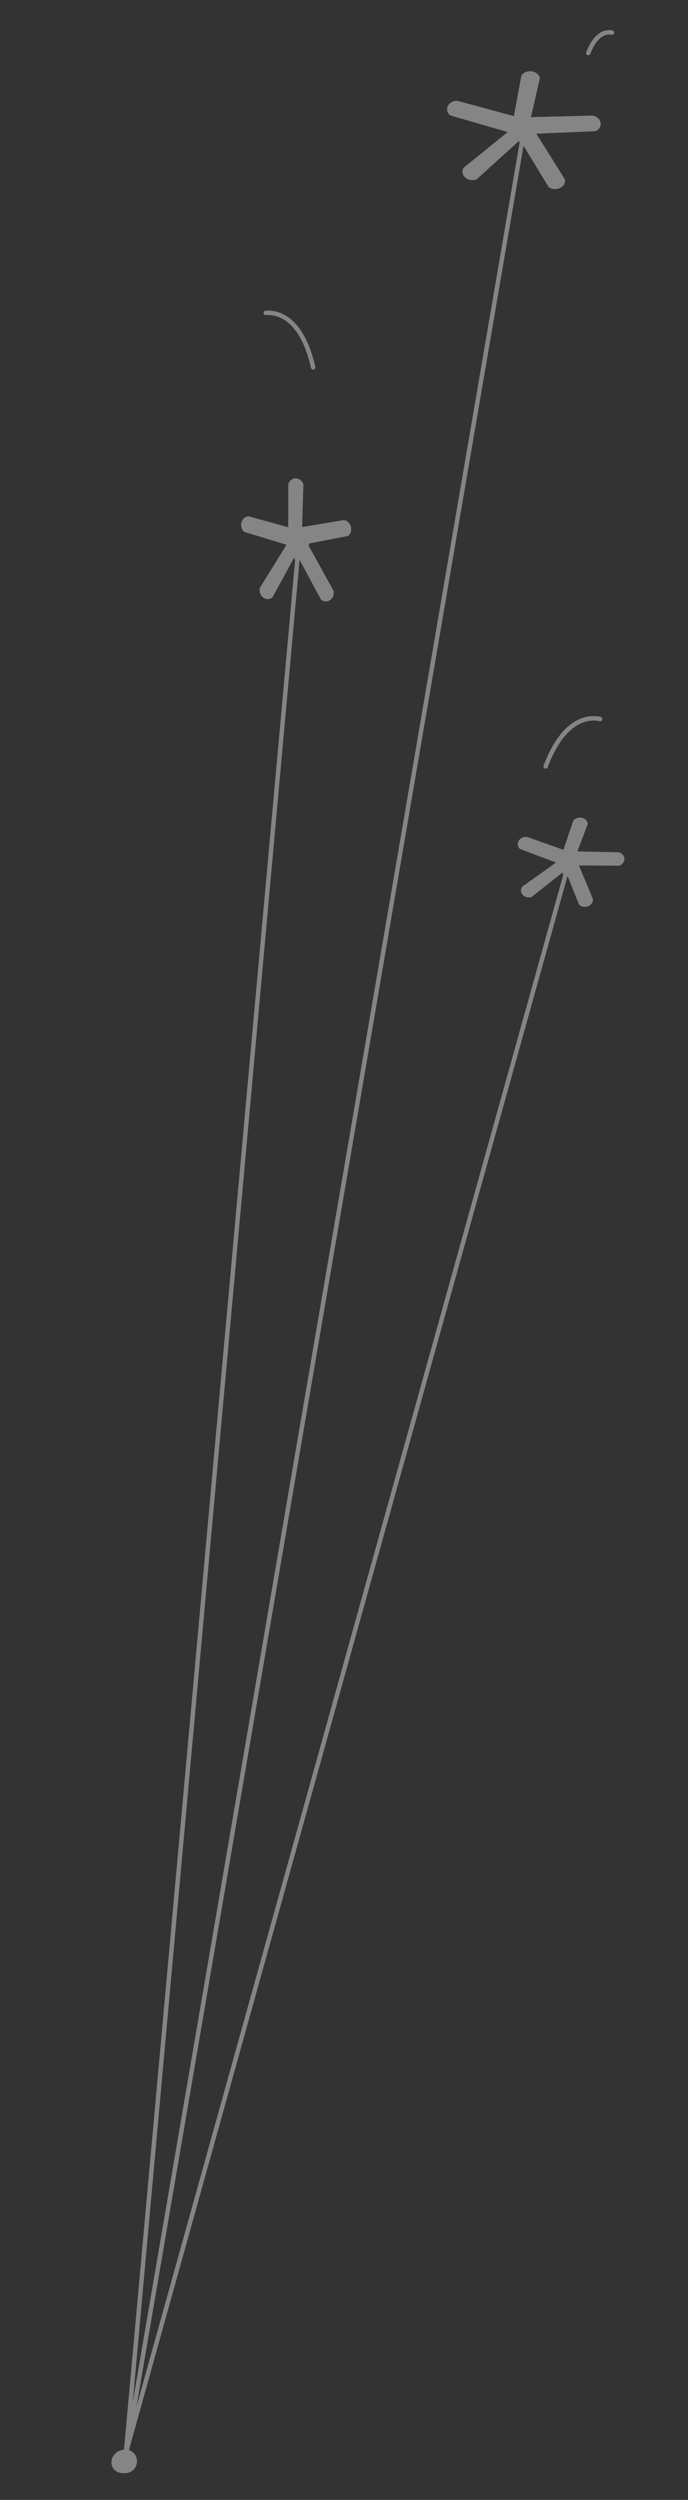 <svg width="155" height="563" viewBox="0 0 155 563" fill="none" xmlns="http://www.w3.org/2000/svg">
<rect x="0" y="0" width="155" height="563" fill="#333333" stroke="none"/>
<g opacity="0.4">
<path d="M116.363 27.09L118.174 17.29C118.332 17.113 118.551 16.973 118.809 16.886C119.066 16.799 119.351 16.77 119.631 16.8C119.911 16.831 120.176 16.92 120.395 17.058C120.614 17.197 120.779 17.379 120.871 17.584L118.677 27.151L133.476 26.777C133.748 26.837 133.994 26.953 134.186 27.114C134.377 27.274 134.506 27.472 134.558 27.685C134.61 27.898 134.584 28.116 134.481 28.317C134.378 28.517 134.203 28.69 133.977 28.817L119.507 29.412L126.552 40.651C126.604 41.606 125.192 42.176 124.163 41.616L117.323 30.363L106.97 39.746C105.792 40.067 104.623 39.215 104.992 38.304L115.966 29.423L101.792 25.314C101.617 25.143 101.507 24.939 101.475 24.725C101.444 24.51 101.491 24.294 101.612 24.101C101.734 23.908 101.924 23.745 102.161 23.631C102.398 23.517 102.674 23.457 102.955 23.458L116.363 27.09Z" fill="white" stroke="white" stroke-width="1.5" stroke-linecap="round" stroke-linejoin="round"/>
<path d="M118.046 32.262L121.257 27.634L115.532 26.902L117.054 32.136L118.046 32.262ZM28.581 551.678C27.121 551.491 25.735 552.517 25.486 553.97C25.238 555.422 26.22 556.751 27.68 556.938C29.141 557.125 30.526 556.098 30.775 554.646C31.024 553.193 30.042 551.864 28.581 551.678ZM117.139 31.642L27.635 554.244L28.627 554.371L118.13 31.769L117.139 31.642Z" fill="white"/>
<path d="M127.407 192.343L129.82 185.202C129.95 185.077 130.119 184.981 130.307 184.926C130.495 184.871 130.696 184.859 130.886 184.891C131.076 184.923 131.248 184.998 131.383 185.107C131.518 185.216 131.611 185.356 131.651 185.509L129 192.466L139.278 192.695C139.459 192.748 139.615 192.842 139.729 192.966C139.842 193.091 139.908 193.241 139.919 193.399C139.93 193.557 139.885 193.717 139.79 193.86C139.696 194.004 139.554 194.125 139.383 194.211L129.306 194.157L132.847 202.656C132.769 203.361 131.726 203.731 131.08 203.285L127.683 194.781L119.413 201.326C118.561 201.522 117.853 200.856 118.216 200.199L126.856 194.045L117.541 190.542C117.441 190.411 117.389 190.257 117.393 190.099C117.396 189.94 117.455 189.783 117.561 189.645C117.668 189.507 117.819 189.394 117.996 189.318C118.174 189.243 118.371 189.208 118.566 189.218L127.407 192.343Z" fill="white" stroke="white" stroke-width="1.5" stroke-linecap="round" stroke-linejoin="round"/>
<path d="M127.853 197.289L131.543 192.913L125.867 191.841L126.87 197.103L127.853 197.289ZM28.532 551.775C27.084 551.501 25.59 552.43 25.195 553.85C24.799 555.269 25.652 556.642 27.099 556.915C28.547 557.189 30.041 556.26 30.437 554.84C30.833 553.421 29.98 552.048 28.532 551.775ZM127.005 196.621L27.324 554.252L28.307 554.438L127.988 196.807L127.005 196.621Z" fill="white"/>
<path d="M65.683 119.727L65.7 109.115C65.787 108.912 65.921 108.743 66.088 108.628C66.254 108.513 66.447 108.456 66.644 108.464C66.841 108.471 67.035 108.544 67.204 108.672C67.373 108.8 67.51 108.98 67.599 109.19L67.288 119.588L77.457 117.883C77.653 117.922 77.837 118.025 77.989 118.179C78.142 118.333 78.256 118.533 78.318 118.755C78.381 118.977 78.39 119.213 78.344 119.436C78.299 119.658 78.2 119.859 78.059 120.014L68.145 121.927L74.422 133.292C74.578 134.306 73.675 135.039 72.894 134.533L66.757 123.134L60.79 134.056C60.018 134.502 59.103 133.697 59.243 132.692L65.702 122.251L55.4 119.12C55.258 118.953 55.156 118.745 55.108 118.52C55.059 118.294 55.064 118.059 55.124 117.842C55.183 117.625 55.294 117.435 55.443 117.293C55.593 117.15 55.775 117.062 55.97 117.037L65.683 119.727Z" fill="white" stroke="white" stroke-width="1.5" stroke-linecap="round" stroke-linejoin="round"/>
<path d="M67.484 126.223L70.316 121.447L64.555 120.977L66.486 126.141L67.484 126.223ZM28.435 551.679C26.965 551.558 25.666 552.648 25.534 554.112C25.401 555.576 26.485 556.86 27.954 556.98C29.424 557.1 30.723 556.011 30.855 554.547C30.988 553.083 29.904 551.799 28.435 551.679ZM66.531 125.644L27.696 554.289L28.694 554.37L67.529 125.726L66.531 125.644Z" fill="white"/>
<path d="M122.926 172.6C126.614 162.833 131.741 161.185 135.198 161.928" stroke="white" stroke-linecap="round"/>
<path d="M70.553 82.739C68.255 72.554 63.407 70.211 59.88 70.466" stroke="white" stroke-linecap="round"/>
<path d="M132.539 11.956C134.141 7.735 136.369 7.024 137.872 7.346" stroke="white" stroke-linecap="round"/>
</g>
</svg>
